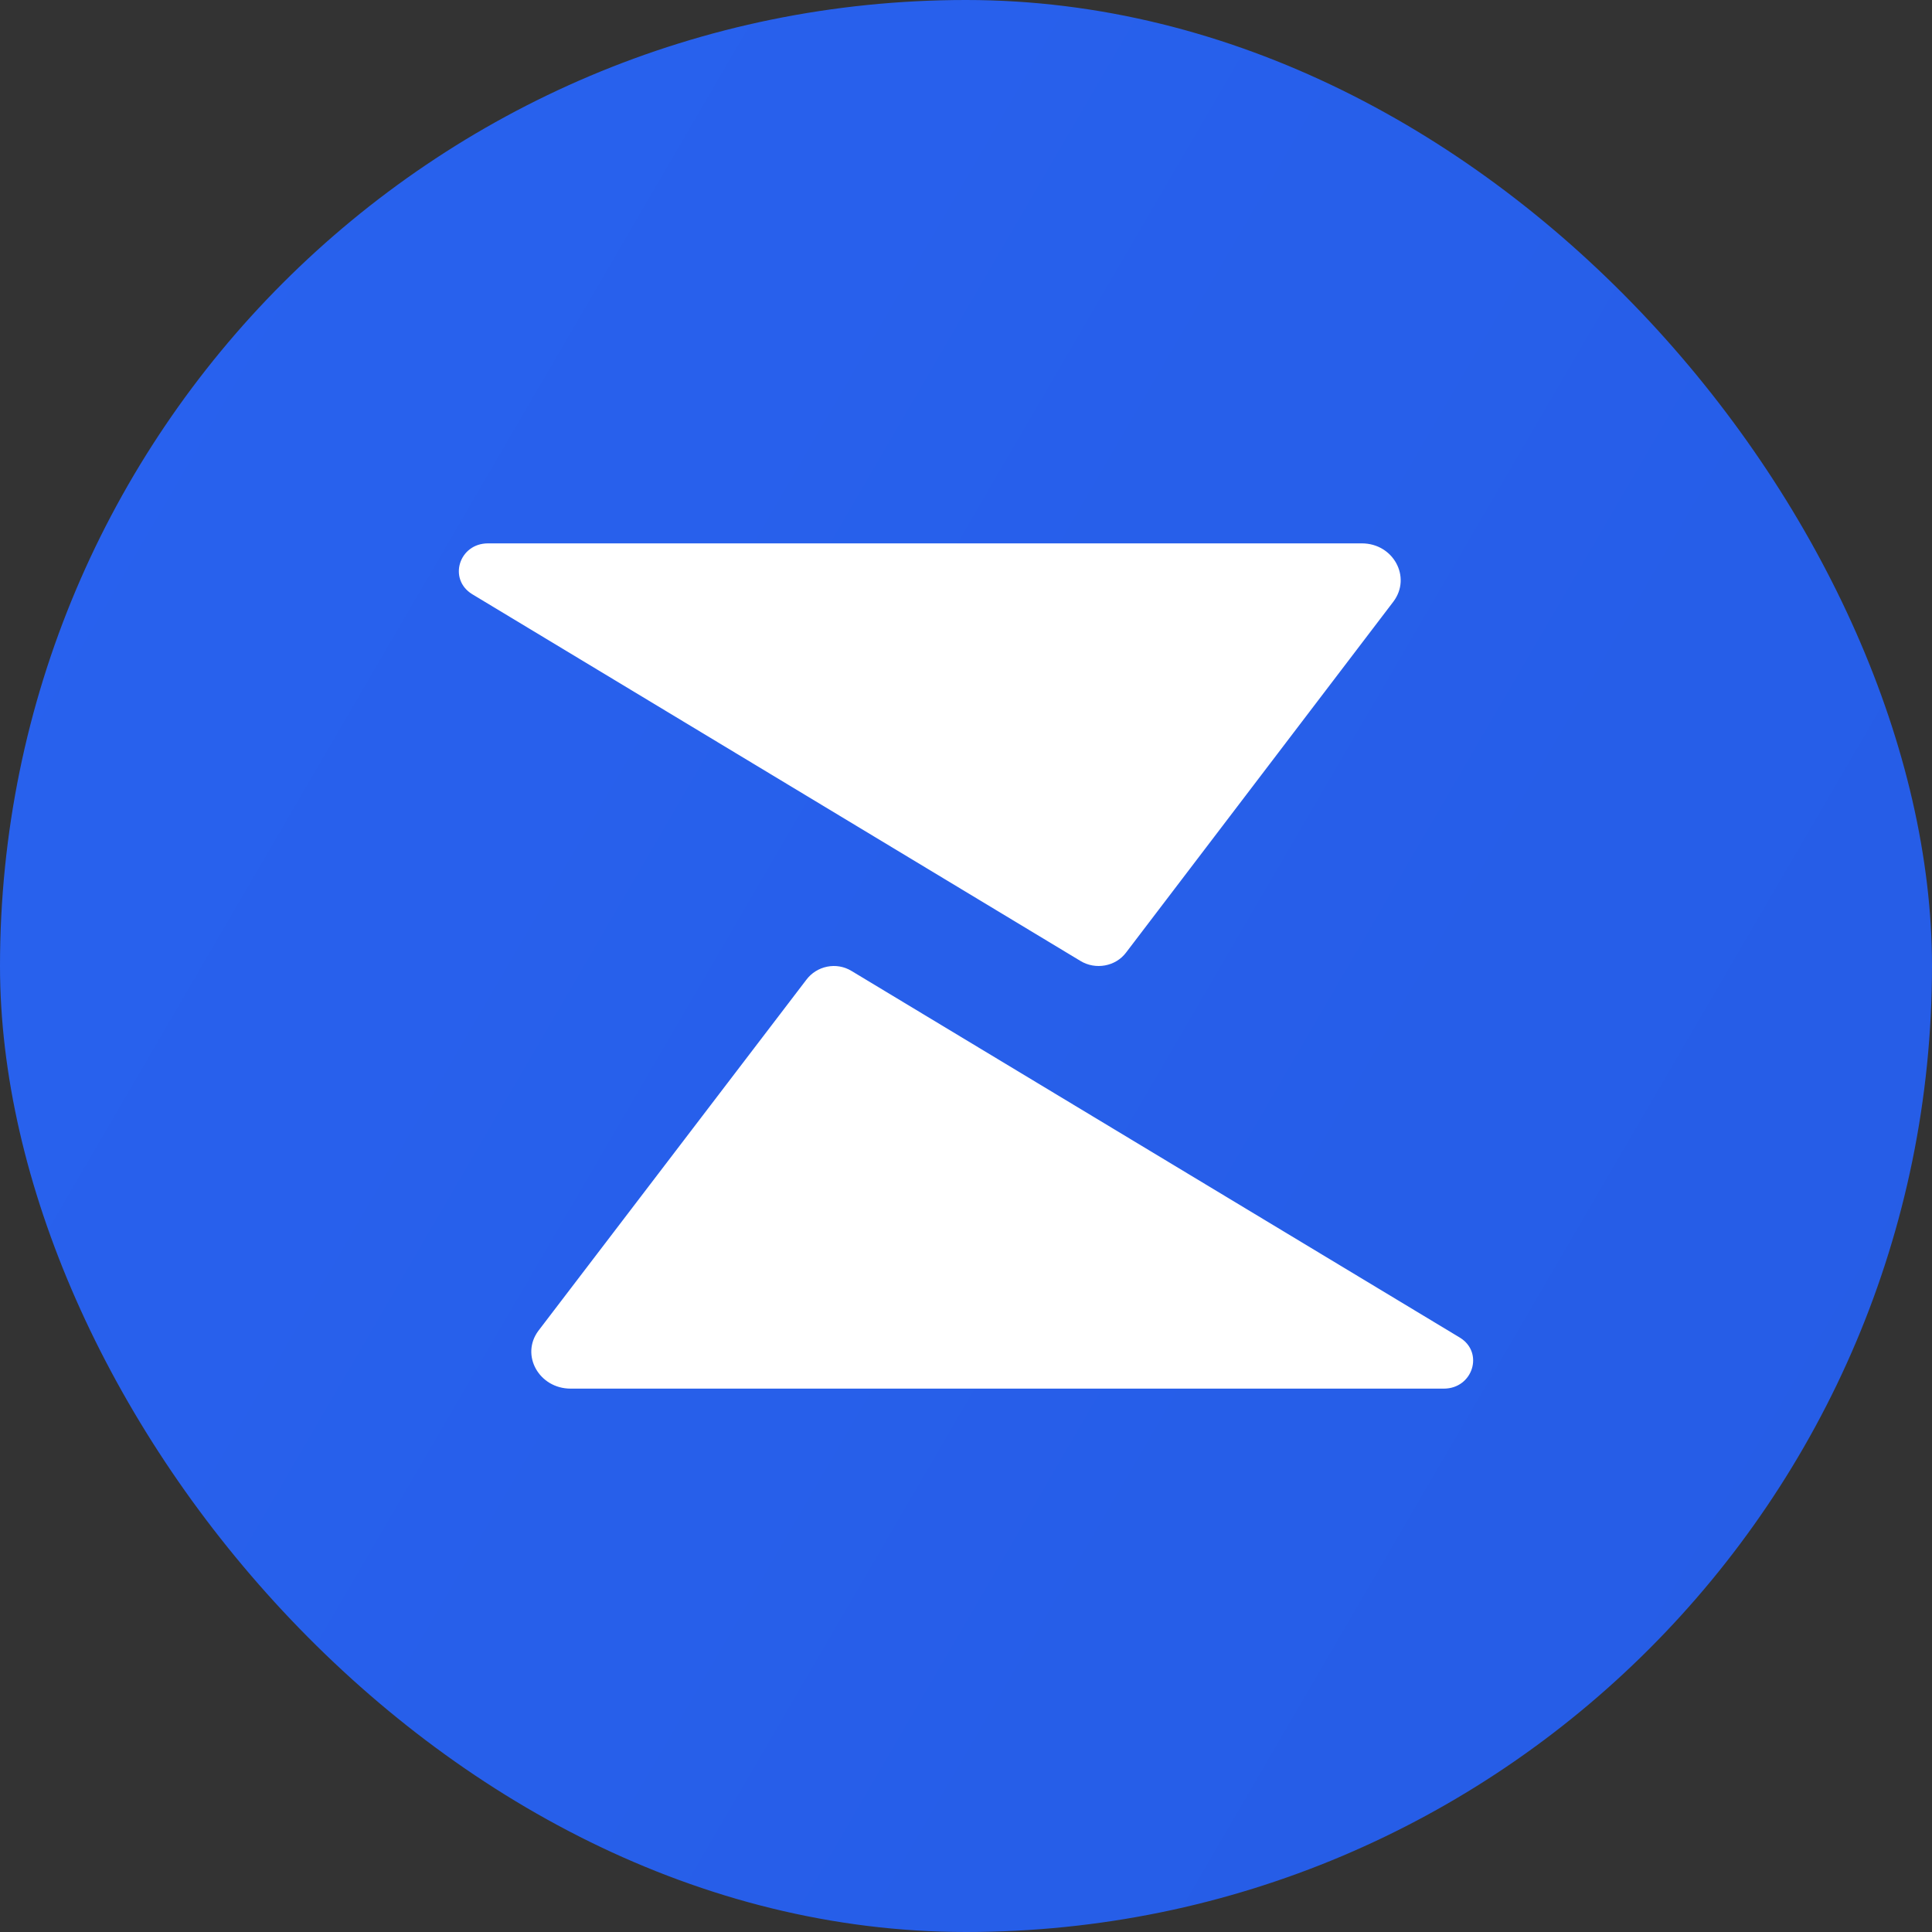 <svg xmlns="http://www.w3.org/2000/svg" viewBox="0 0 1024 1024"><rect x="0" y="0" width="1024" height="1024" fill="#333333" stroke="none"/><title>zerion</title><rect width="1024" height="1024" fill="url(#zerion_svg__a)" rx="512"/><path fill="#fff" d="M258.644 288c-15.355 0-21.271 18.987-8.387 26.918l322.327 194.353c8.036 4.946 18.751 2.992 24.283-4.43L738.586 318.79c9.635-12.925-.1-30.79-16.779-30.79zm506.608 448c15.352 0 21.422-19.09 8.54-27.019L451.371 514.652c-8.034-4.945-18.49-2.743-24.021 4.677L285.356 705.344c-9.633 12.922.407 30.656 17.082 30.656z"/><defs><linearGradient id="zerion_svg__a" x1="0" x2="1209.97" y1="0" y2="704.696" gradientUnits="userSpaceOnUse"><stop stop-color="#2962ef"/><stop offset="1" stop-color="#255ce5"/></linearGradient></defs></svg>